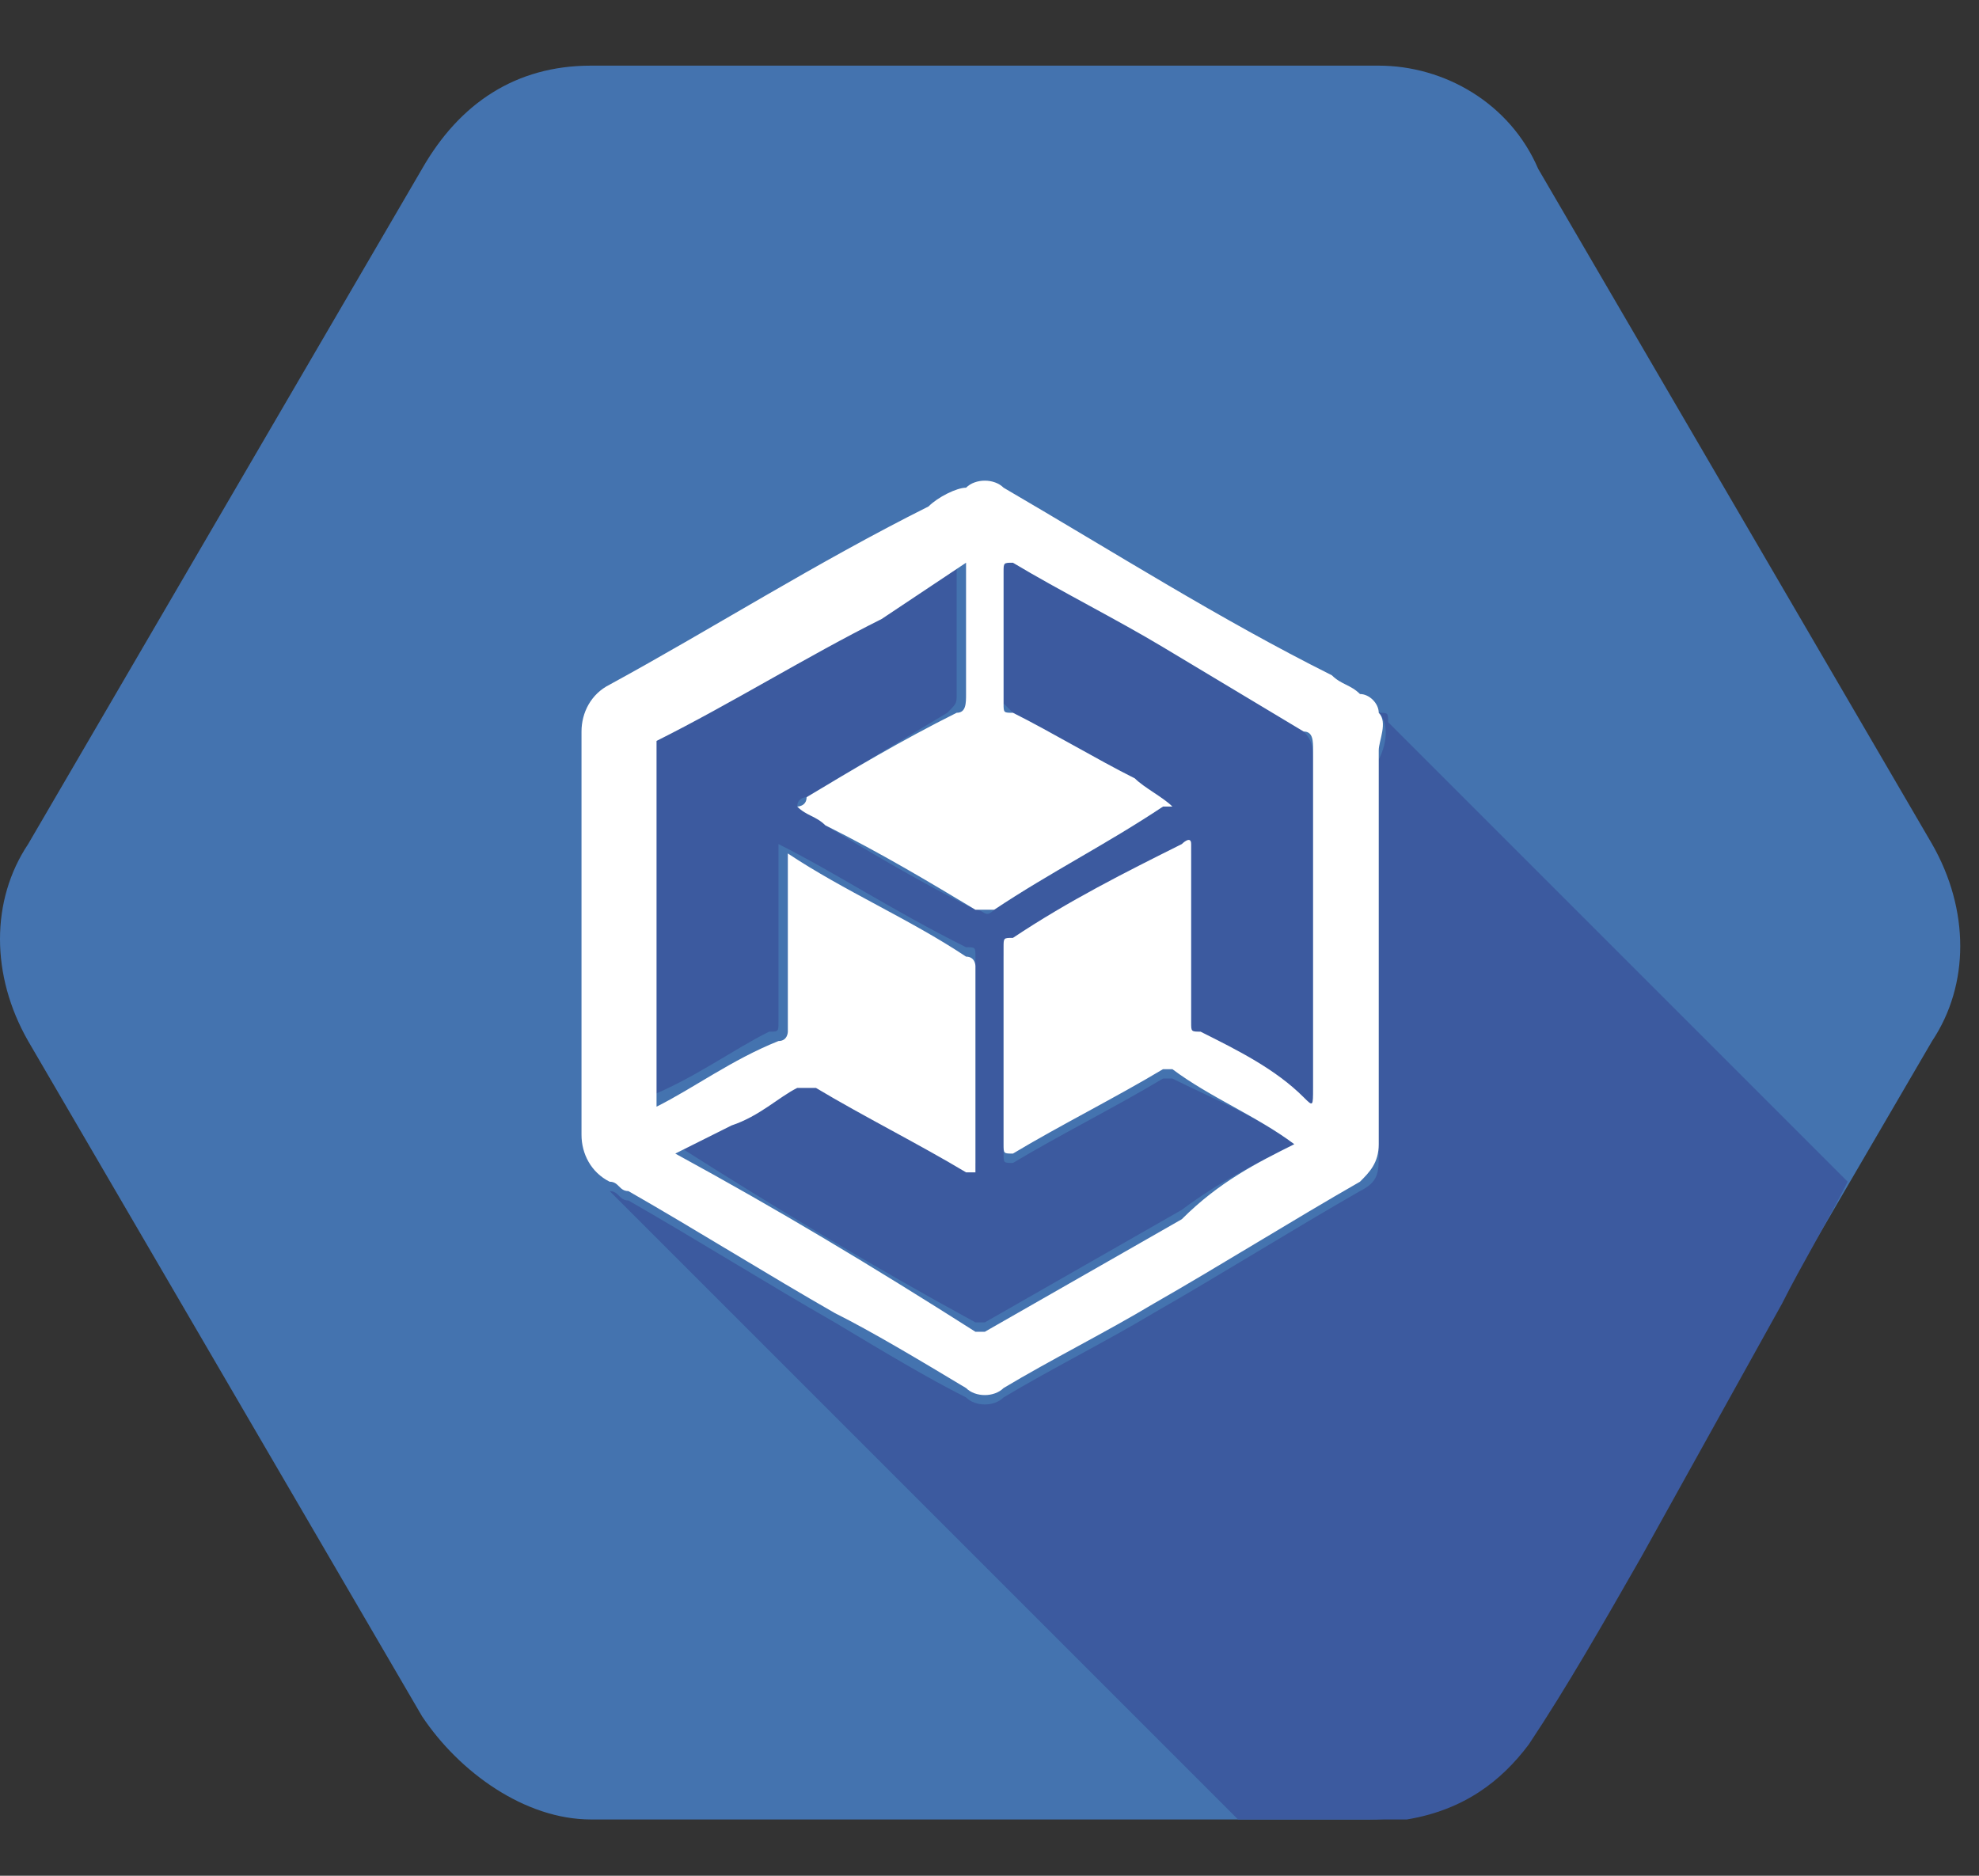 <?xml version="1.0" encoding="utf-8"?>
<!-- Generator: Adobe Illustrator 26.3.1, SVG Export Plug-In . SVG Version: 6.00 Build 0)  -->
<svg version="1.1" id="_이어_1" xmlns="http://www.w3.org/2000/svg" xmlns:xlink="http://www.w3.org/1999/xlink" x="0px" y="0px"
	 viewBox="0 0 21.1 20" style="enable-background:new 0 0 21.1 20;" xml:space="preserve">
<rect x="0" y="0" width="21.1" height="20" fill="#333333" stroke="none"/>
<style type="text/css">
	.st0{fill-rule:evenodd;clip-rule:evenodd;fill:#4473AF;}
	.st1{fill-rule:evenodd;clip-rule:evenodd;fill:#3C5A9F;}
	.st2{fill-rule:evenodd;clip-rule:evenodd;fill:#FFFFFF;}
</style>
<path class="st0" d="M14.7,0.7H6.3c-0.8,0-1.4,0.4-1.8,1.1L0.3,9c-0.4,0.6-0.4,1.4,0,2.1l4.2,7.2c0.4,0.6,1.1,1.1,1.8,1.1h8.3
	c0.8,0,1.4-0.4,1.8-1.1l4.2-7.2c0.4-0.6,0.4-1.4,0-2.1l-4.2-7.2C16.1,1.1,15.4,0.7,14.7,0.7L14.7,0.7z"/>
<g id="Fill-8">
	<path class="st1" d="M13.8,12.2c-0.4,0.2-0.8,0.4-1.2,0.7c-0.7,0.4-1.4,0.8-2.1,1.2c0,0-0.1,0-0.1,0c-1.1-0.6-2.1-1.2-3.2-1.9
		c0,0,0,0,0,0c0.2-0.1,0.4-0.2,0.6-0.3c0.2-0.1,0.4-0.3,0.7-0.4c0.1,0,0.1,0,0.2,0c0.5,0.3,1.1,0.6,1.6,0.9c0,0,0,0,0.1,0v-0.1
		c0-0.7,0-1.4,0-2.1c0-0.1,0-0.1-0.1-0.1C9.5,9.7,8.9,9.3,8.3,9c0,0.1,0,0.1,0,0.1c0,0.6,0,1.2,0,1.8c0,0.1,0,0.1-0.1,0.1
		c-0.4,0.2-0.8,0.5-1.3,0.7c0,0,0,0,0,0c0,0,0-0.1,0-0.1c0-1.2,0-2.4,0-3.6C6.9,8,7,7.9,7,7.9C7.8,7.4,8.6,7,9.3,6.5
		C9.6,6.4,9.9,6.2,10.2,6c0,0,0,0.1,0,0.1c0,0.4,0,0.9,0,1.3c0,0.1,0,0.1-0.1,0.2C9.6,7.9,9.1,8.2,8.6,8.5c0,0-0.1,0-0.1,0.1
		c0.1,0.1,0.2,0.1,0.3,0.2c0.5,0.3,1,0.6,1.6,0.9c0.1,0,0.1,0.1,0.2,0c0.6-0.4,1.2-0.7,1.8-1.1c0,0,0,0,0.1,0
		c-0.1-0.1-0.3-0.2-0.4-0.3c-0.4-0.2-0.9-0.5-1.3-0.7c0,0-0.1-0.1-0.1-0.1c0-0.5,0-0.9,0-1.4c0-0.1,0-0.1,0.1-0.1
		c0.5,0.3,1.1,0.6,1.6,0.9c0.5,0.3,1,0.6,1.5,0.9C14,7.9,14,8,14,8.1c0,1.2,0,2.4,0,3.6c0,0.1,0,0.1-0.1,0.1
		c-0.4-0.2-0.8-0.4-1.1-0.7c-0.1,0-0.1-0.1-0.1-0.1c0-0.6,0-1.2,0-1.8c0,0,0-0.1,0-0.1c0,0-0.1,0-0.1,0c-0.6,0.4-1.2,0.7-1.8,1
		c-0.1,0-0.1,0.1-0.1,0.1c0,0.7,0,1.4,0,2.1c0,0.1,0,0.1,0.1,0.1c0.5-0.3,1.1-0.6,1.6-0.9c0,0,0.1,0,0.1,0
		C12.9,11.7,13.4,11.9,13.8,12.2"/>
</g>
<g id="Fill-4">
	<path class="st1" d="M14.7,7.6c0.1,0,0.1,0,0.1,0.1c0.8,0.8,1.5,1.5,2.3,2.3c0.8,0.8,1.7,1.7,2.5,2.5c0,0,0.1,0.1,0.1,0.1
		c-0.2,0.4-0.5,0.9-0.7,1.3c-0.5,0.9-1,1.8-1.5,2.7c-0.4,0.7-0.8,1.4-1.2,2C16,19,15.6,19.3,15,19.4c0,0-0.1,0-0.1,0
		c-0.6,0-1.2,0-1.7,0c0,0-0.1-0.1-0.1-0.1c-2.2-2.2-4.3-4.3-6.5-6.5c0,0-0.1-0.1-0.1-0.1c0.1,0,0.1,0.1,0.2,0.1
		c0.7,0.4,1.5,0.9,2.2,1.3c0.5,0.3,1,0.6,1.4,0.8c0.1,0.1,0.3,0.1,0.4,0c0.5-0.3,1.1-0.6,1.6-0.9c0.7-0.4,1.5-0.9,2.2-1.3
		c0.2-0.1,0.2-0.2,0.2-0.4c0-1.4,0-2.8,0-4.2C14.8,7.9,14.8,7.7,14.7,7.6"/>
</g>
<g id="Fill-6">
	<path class="st2" d="M13.8,12.2c-0.4-0.3-0.9-0.5-1.3-0.8c0,0-0.1,0-0.1,0c-0.5,0.3-1.1,0.6-1.6,0.9c-0.1,0-0.1,0-0.1-0.1
		c0-0.7,0-1.4,0-2.1c0-0.1,0-0.1,0.1-0.1c0.6-0.4,1.2-0.7,1.8-1c0,0,0.1-0.1,0.1,0c0,0,0,0.1,0,0.1c0,0.6,0,1.2,0,1.8
		c0,0.1,0,0.1,0.1,0.1c0.4,0.2,0.8,0.4,1.1,0.7c0.1,0.1,0.1,0.1,0.1-0.1c0-1.2,0-2.4,0-3.6c0-0.1,0-0.2-0.1-0.2
		c-0.5-0.3-1-0.6-1.5-0.9c-0.5-0.3-1.1-0.6-1.6-0.9c-0.1,0-0.1,0-0.1,0.1c0,0.5,0,0.9,0,1.4c0,0.1,0,0.1,0.1,0.1
		c0.4,0.2,0.9,0.5,1.3,0.7c0.1,0.1,0.3,0.2,0.4,0.3c0,0,0,0-0.1,0c-0.6,0.4-1.2,0.7-1.8,1.1c-0.1,0-0.1,0-0.2,0
		c-0.5-0.3-1-0.6-1.6-0.9C8.7,8.7,8.6,8.7,8.5,8.6c0,0,0.1,0,0.1-0.1c0.5-0.3,1-0.6,1.6-0.9c0.1,0,0.1-0.1,0.1-0.2
		c0-0.4,0-0.9,0-1.3c0,0,0-0.1,0-0.1C10,6.2,9.7,6.4,9.4,6.6C8.6,7,7.8,7.5,7,7.9C7,7.9,7,8,7,8.1c0,1.2,0,2.4,0,3.6
		c0,0,0,0.1,0,0.1h0c0.4-0.2,0.8-0.5,1.3-0.7c0.1,0,0.1-0.1,0.1-0.1c0-0.6,0-1.2,0-1.8c0,0,0-0.1,0-0.1c0.6,0.4,1.3,0.7,1.9,1.1
		c0.1,0,0.1,0.1,0.1,0.1c0,0.7,0,1.4,0,2.1v0.1c0,0-0.1,0-0.1,0c-0.5-0.3-1.1-0.6-1.6-0.9c-0.1,0-0.1,0-0.2,0
		c-0.2,0.1-0.4,0.3-0.7,0.4c-0.2,0.1-0.4,0.2-0.6,0.3c0,0,0,0,0,0c1.1,0.6,2.1,1.2,3.2,1.9c0.1,0,0.1,0,0.1,0
		c0.7-0.4,1.4-0.8,2.1-1.2C13,12.6,13.4,12.4,13.8,12.2 M14.7,7.6c0.1,0.1,0,0.3,0,0.4c0,1.4,0,2.8,0,4.2c0,0.2-0.1,0.3-0.2,0.4
		c-0.7,0.4-1.5,0.9-2.2,1.3c-0.5,0.3-1.1,0.6-1.6,0.9c-0.1,0.1-0.3,0.1-0.4,0c-0.5-0.3-1-0.6-1.4-0.8c-0.7-0.4-1.5-0.9-2.2-1.3
		c-0.1,0-0.1-0.1-0.2-0.1c-0.2-0.1-0.3-0.3-0.3-0.5c0-1.4,0-2.9,0-4.3c0-0.2,0.1-0.4,0.3-0.5c1.1-0.6,2.2-1.3,3.4-1.9
		c0.1-0.1,0.3-0.2,0.4-0.2c0.1-0.1,0.3-0.1,0.4,0c1.2,0.7,2.3,1.4,3.5,2c0.1,0.1,0.2,0.1,0.3,0.2C14.6,7.4,14.7,7.5,14.7,7.6"/>
</g>
</svg>

